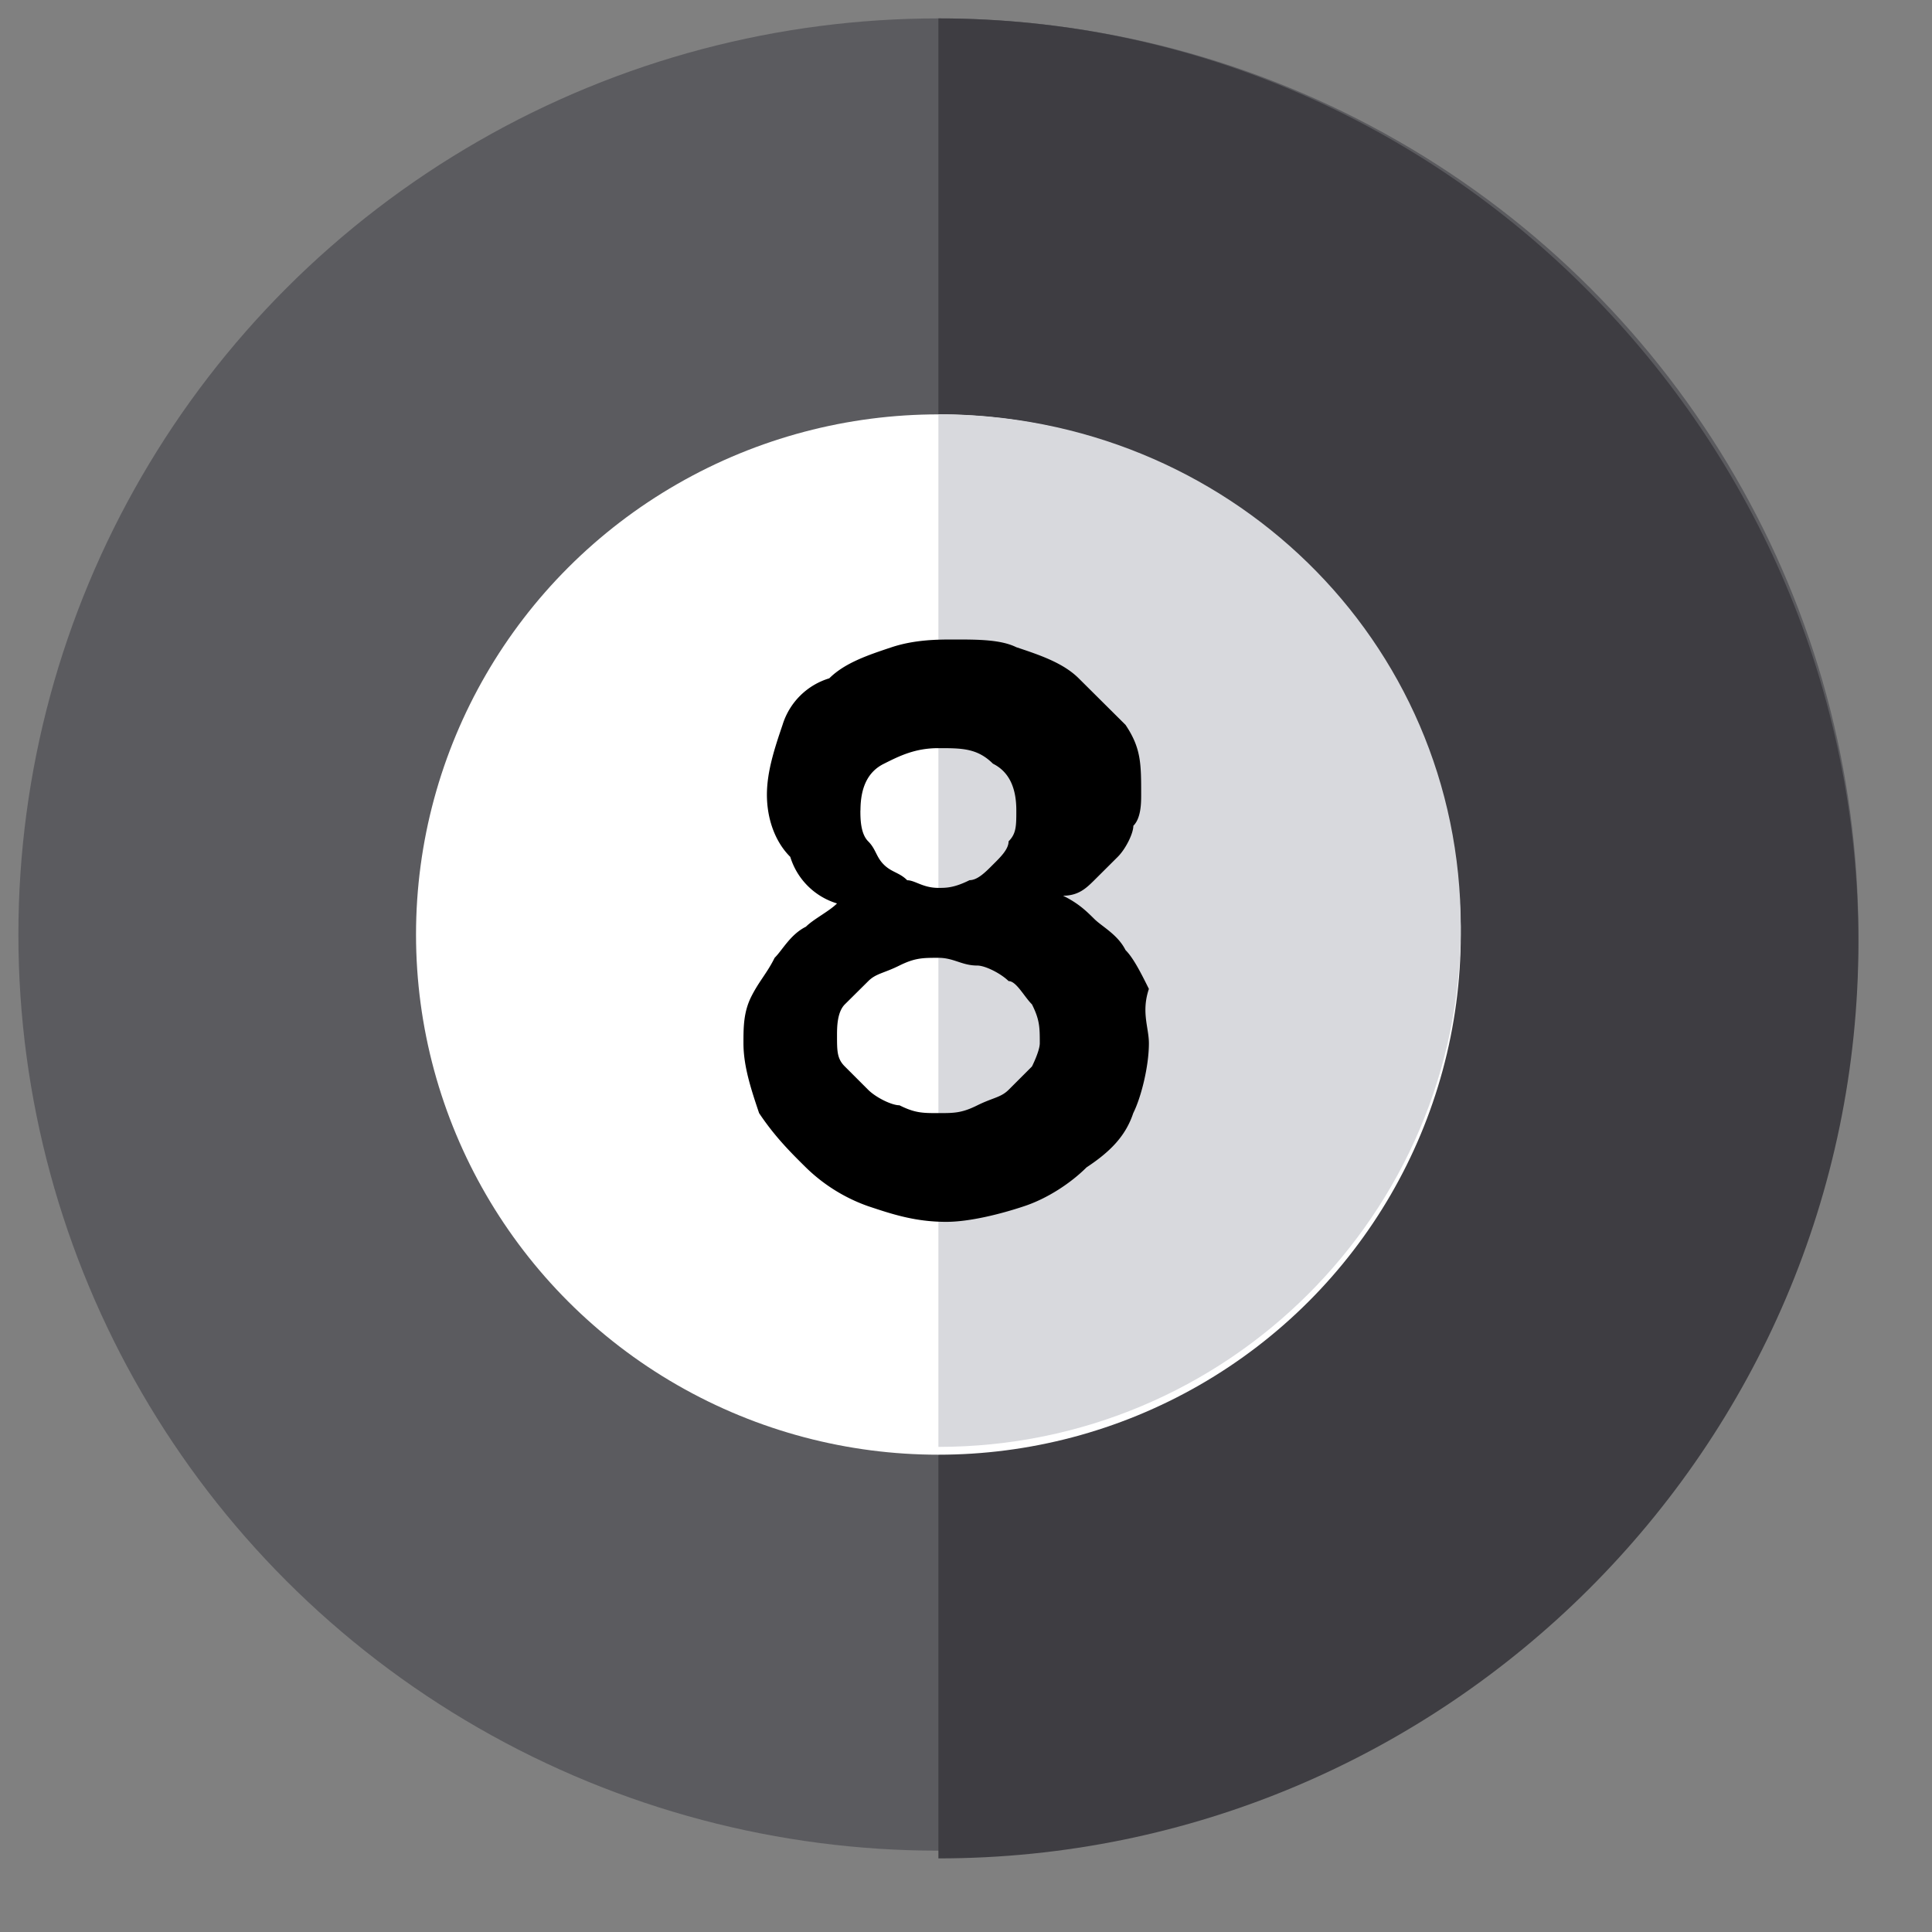 <svg width="21" height="21" viewBox="0 0 21 21" xmlns="http://www.w3.org/2000/svg">
    <rect x="0" y="0" width="21" height="21" fill="#808080" stroke="none"/>
    <g transform="translate(.2 .2)" fill-rule="nonzero" fill="none">
        <ellipse fill="#5B5B5F" cx="10" cy="9.958" rx="10" ry="9.958"/>
        <path d="M10 0v20c5.508 0 10-4.473 10-9.958S15.508 0 10 0z" fill="#3E3D42"/>
        <ellipse fill="#FFF" cx="10" cy="9.958" rx="5.678" ry="5.654"/>
        <path d="M10 4.304v11.223c3.136 0 5.678-2.531 5.678-5.654 0-3.122-2.542-5.57-5.678-5.57z" fill="#D8D9DD"/>
        <path d="M12.288 11.14c0 .252-.085.59-.17.759-.084.253-.254.422-.508.59-.17.17-.424.338-.678.422-.254.085-.593.17-.847.17-.34 0-.593-.085-.848-.17a1.846 1.846 0 0 1-.678-.422c-.17-.168-.339-.337-.508-.59-.085-.253-.17-.507-.17-.76 0-.169 0-.337.085-.506.085-.169.17-.253.254-.422.085-.084.17-.253.34-.338.084-.084.254-.168.338-.253a.762.762 0 0 1-.508-.506c-.17-.169-.254-.422-.254-.675 0-.253.084-.507.17-.76a.762.762 0 0 1 .508-.506c.17-.169.423-.253.678-.338.254-.084.508-.084.677-.084.255 0 .509 0 .678.084.255.085.509.17.678.338l.509.506c.17.253.17.422.17.76 0 .084 0 .253-.085.337 0 .085-.085.254-.17.338l-.254.253c-.085.084-.17.169-.34.169.17.084.255.169.34.253.085.084.254.169.339.338.085.084.17.253.254.422-.085.253 0 .421 0 .59zm-1.186 0c0-.17 0-.254-.085-.423-.085-.084-.17-.253-.254-.253-.085-.084-.255-.169-.34-.169-.169 0-.254-.084-.423-.084-.17 0-.254 0-.424.084-.17.085-.254.085-.339.17l-.254.252c-.085.085-.085.253-.085.338 0 .169 0 .253.085.337l.254.254c.085.084.255.168.34.168.169.085.254.085.423.085.17 0 .254 0 .424-.085.17-.084.254-.084.339-.168l.254-.254s.085-.168.085-.253zm-1.95-2.532c0 .084 0 .253.085.337.085.085.085.169.17.253.085.085.17.085.254.17.085 0 .17.083.339.083.085 0 .17 0 .339-.084.085 0 .17-.084.254-.169.085-.084.17-.168.17-.253.084-.084.084-.169.084-.337 0-.254-.084-.422-.254-.507-.17-.169-.339-.169-.593-.169-.254 0-.424.085-.593.17-.17.084-.254.252-.254.506z" fill="#000"/>
    </g>
</svg>

